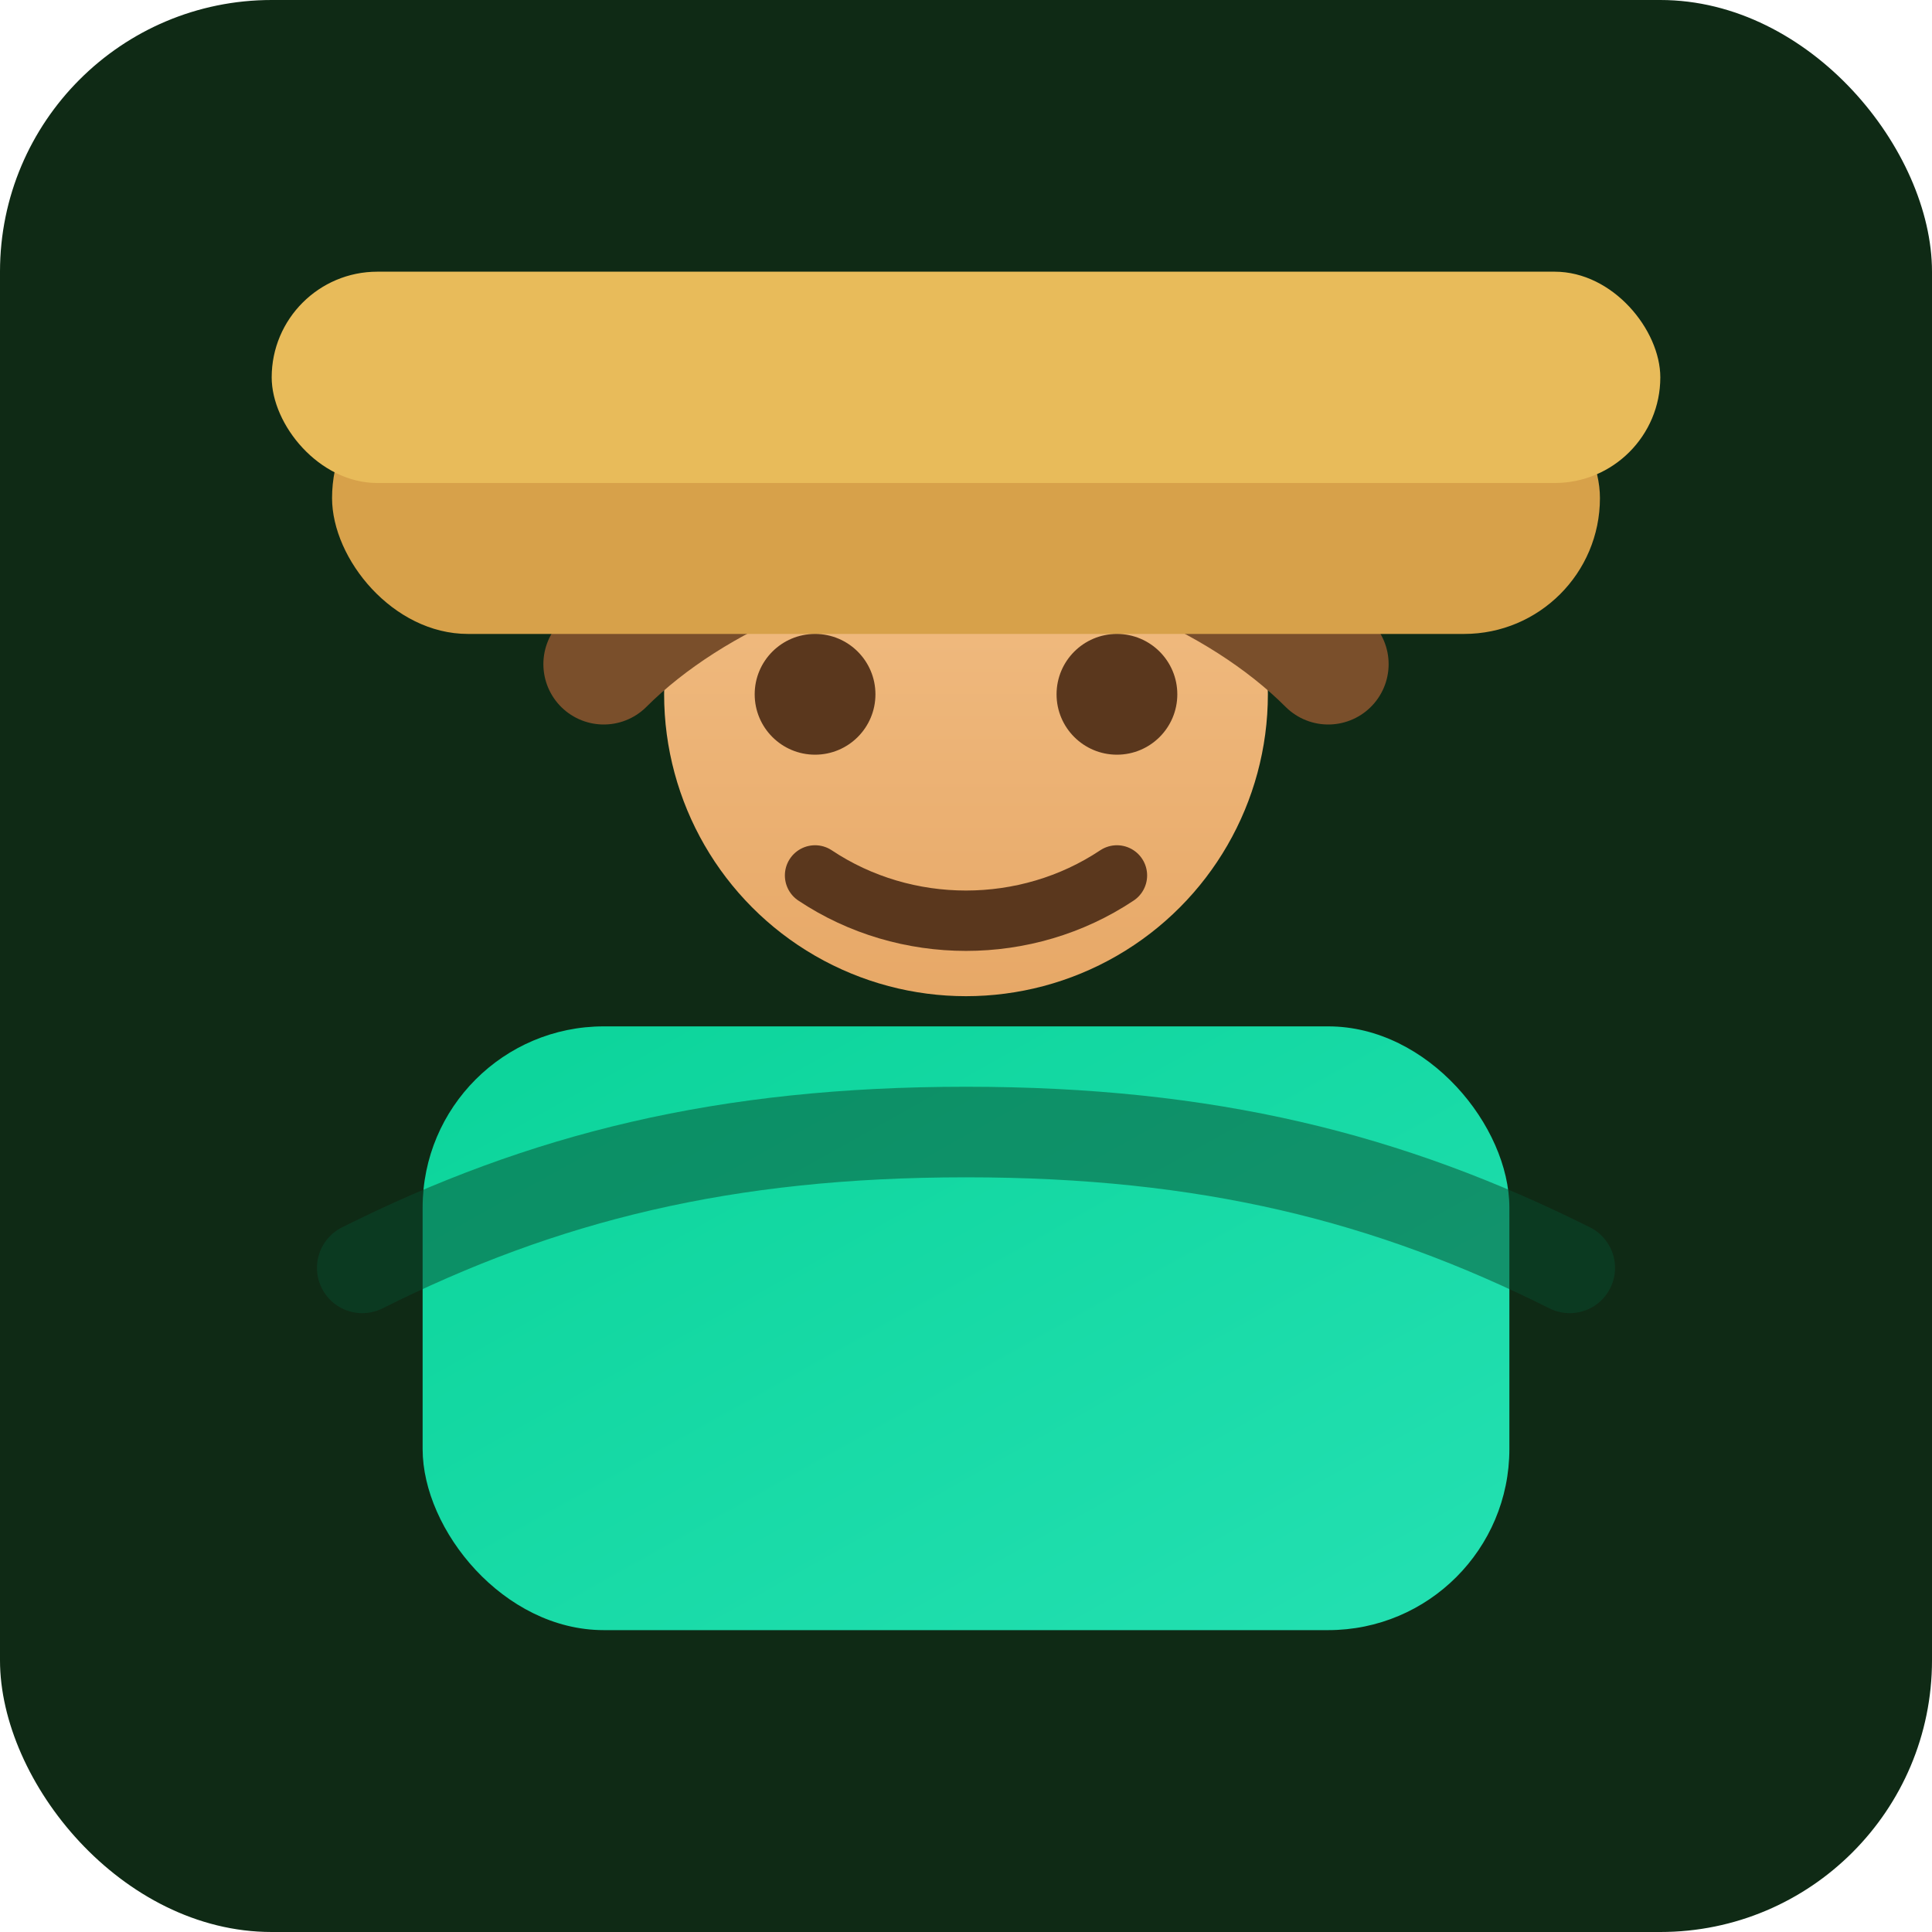 <svg width="128" height="128" viewBox="0 0 128 128" fill="none" xmlns="http://www.w3.org/2000/svg">
<defs>
  <linearGradient id="skin" x1="0" x2="0" y1="0" y2="1">
    <stop offset="0" stop-color="#F4C38B"/>
    <stop offset="1" stop-color="#E7A867"/>
  </linearGradient>
  <linearGradient id="kurta" x1="0" x2="1" y1="0" y2="1">
    <stop offset="0" stop-color="#0bd49a"/>
    <stop offset="1" stop-color="#24e0b2"/>
  </linearGradient>
</defs>
<rect width="128" height="128" rx="18" fill="#0f2a15"/>
<circle cx="64" cy="46" r="20" fill="url(#skin)"/>
<rect x="28" y="68" width="72" height="40" rx="12" fill="url(#kurta)"/>
<path d="M24 84c12-6 24-9 40-9s28 3 40 9" stroke="#094b2f" stroke-width="6" stroke-linecap="round" opacity=".5"/>
<path d="M40 44c6-6 16-10 24-10s18 4 24 10" stroke="#7a4f2b" stroke-width="8" stroke-linecap="round"/>
<rect x="22" y="24" width="84" height="18" rx="9" fill="#D7A14A"/>
<rect x="18" y="18" width="92" height="14" rx="7" fill="#E8BB5A"/>
<circle cx="54" cy="46" r="4" fill="#5a371d"/>
<circle cx="74" cy="46" r="4" fill="#5a371d"/>
<path d="M54 58c6 4 14 4 20 0" stroke="#5a371d" stroke-width="4" stroke-linecap="round"/>
</svg>

